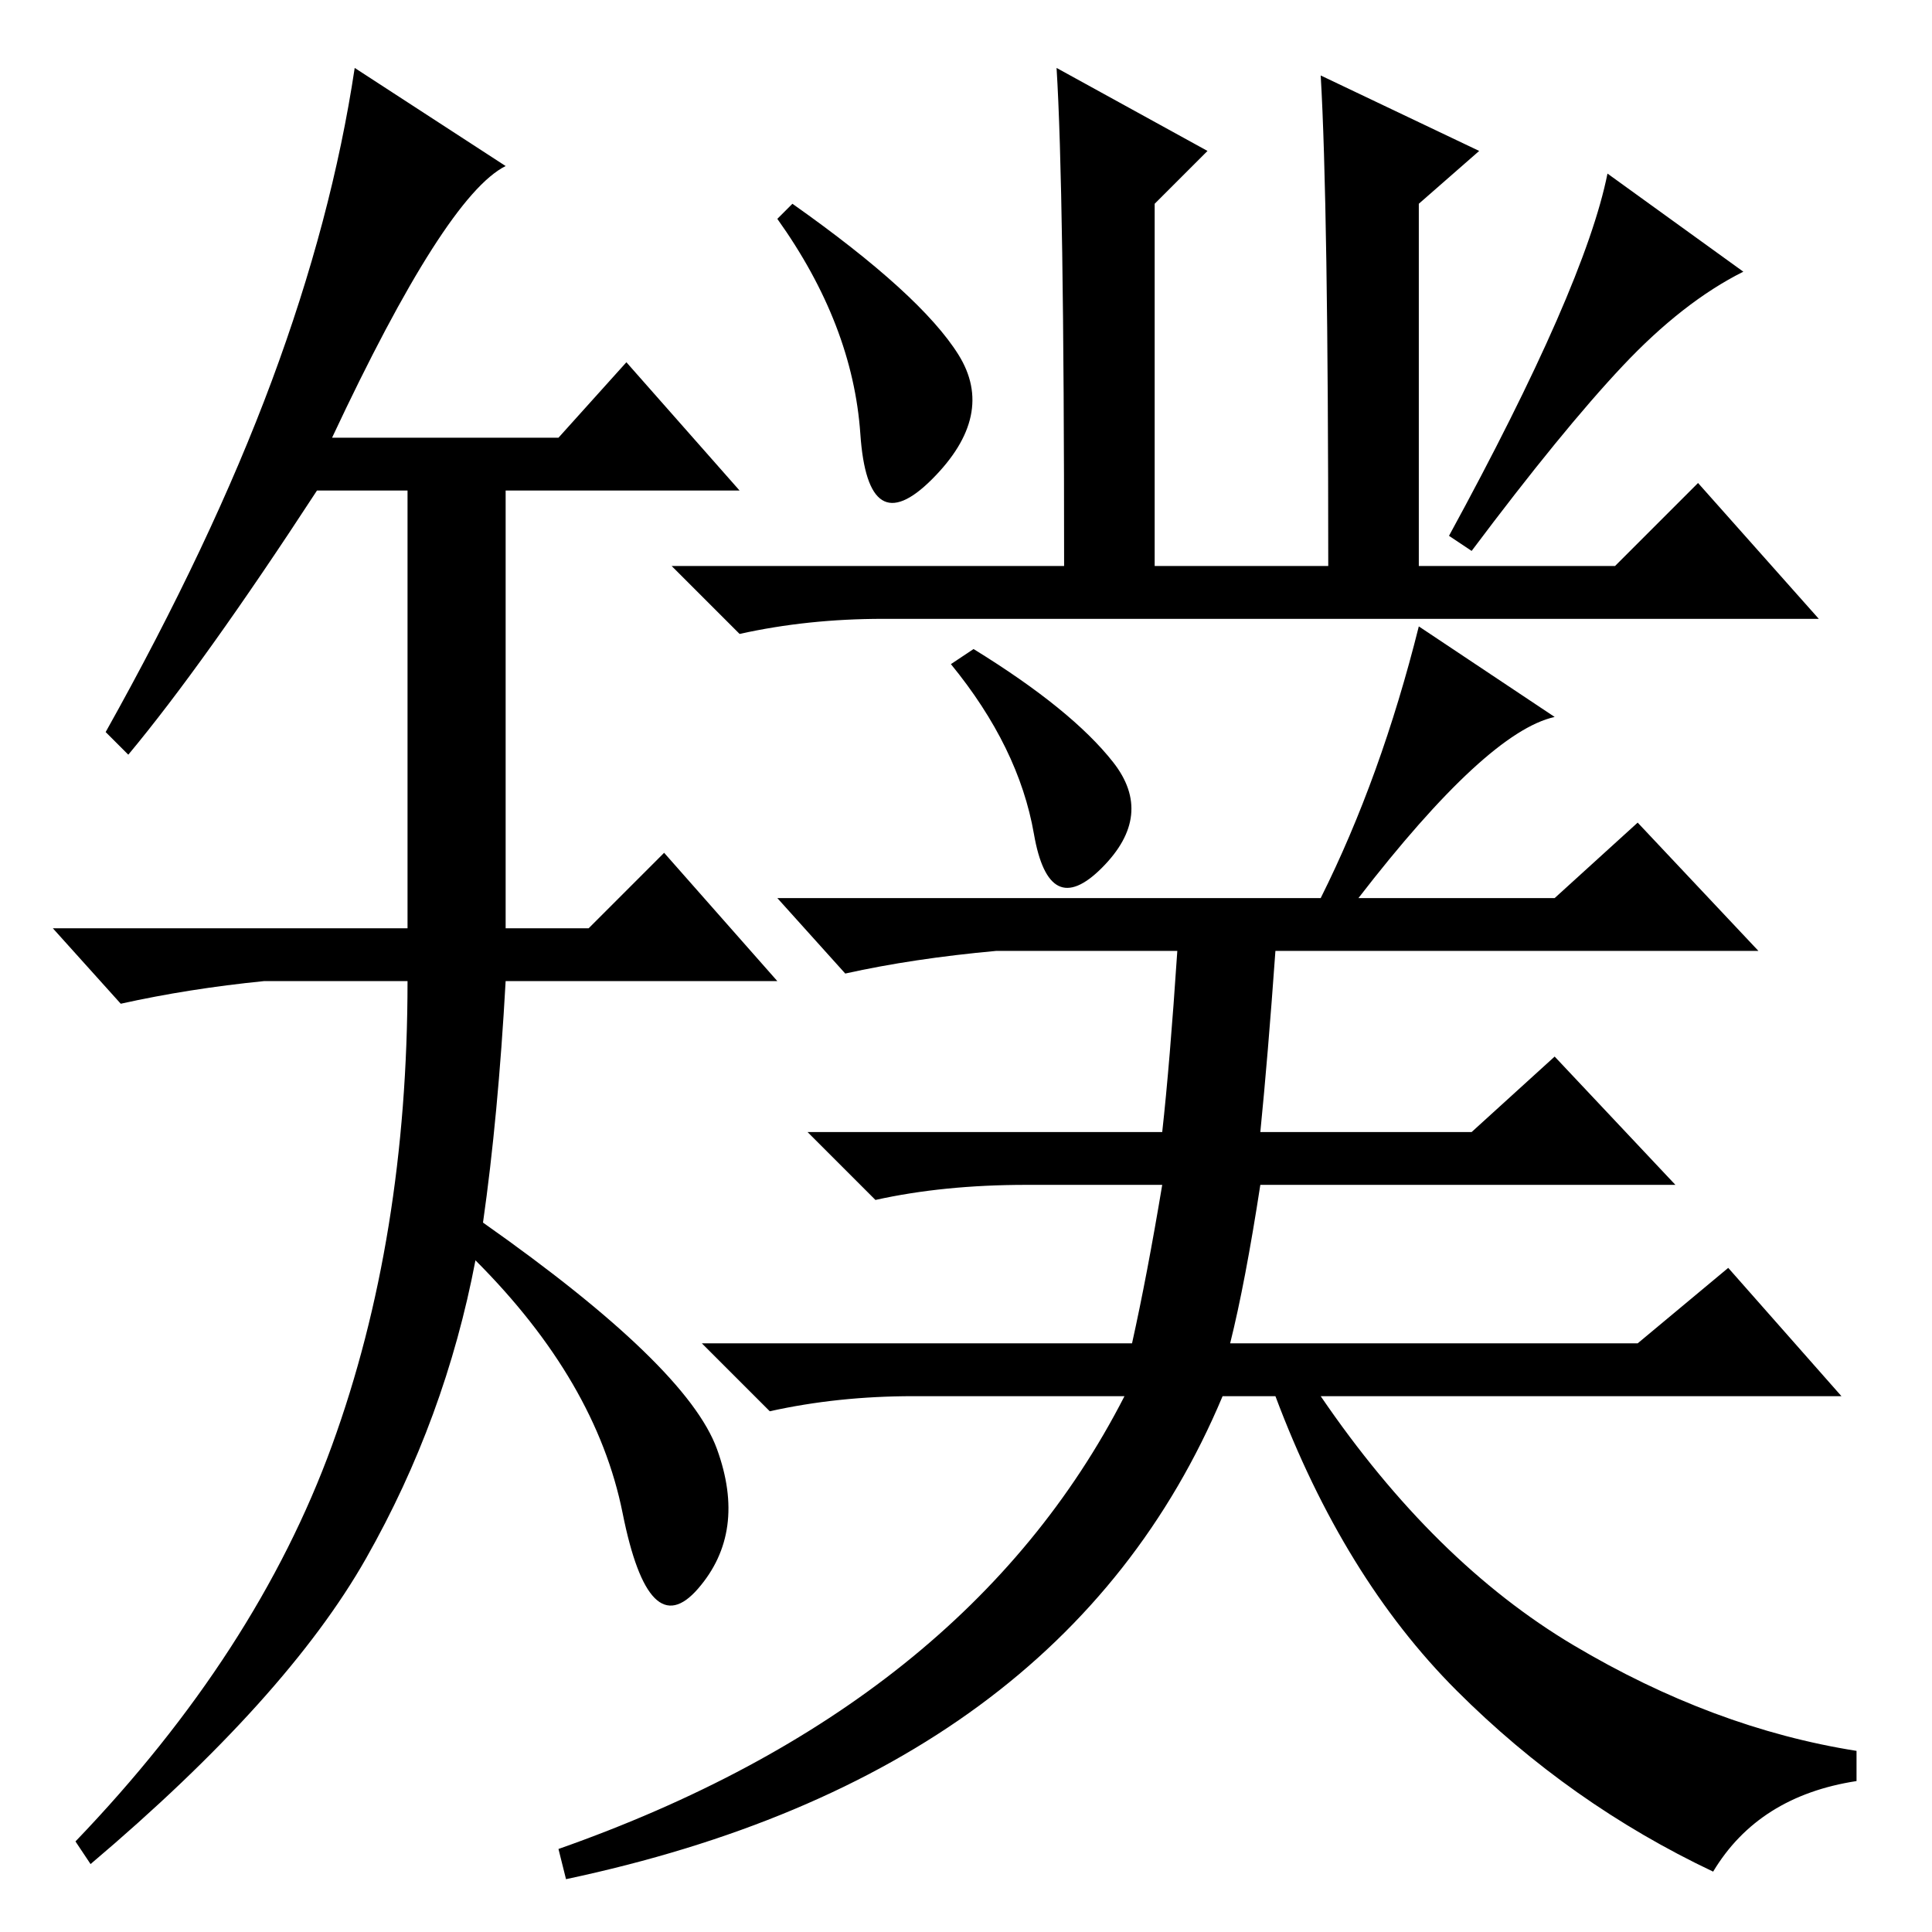 <?xml version="1.0" standalone="no"?>
<!DOCTYPE svg PUBLIC "-//W3C//DTD SVG 1.1//EN" "http://www.w3.org/Graphics/SVG/1.1/DTD/svg11.dtd" >
<svg xmlns="http://www.w3.org/2000/svg" xmlns:xlink="http://www.w3.org/1999/xlink" version="1.1" viewBox="0 -36 256 256">
  <g transform="matrix(1 0 0 -1 0 220)">
   <path fill="currentColor"
d="M44 198h30l9 10l15 -17h-31v-58h11l10 10l15 -17h-36q-1 -18 -3 -32q27 -19 31 -30t-2.5 -18.5t-10 10t-19.5 33.5q-4 -21 -14.5 -39.5t-36.5 -40.5l-2 3q24 25 34 52.5t10 61.5h-19q-10 -1 -19 -3l-9 10h47v58h-12q-15 -23 -25 -35l-3 3q14 25 22 46.5t11 41.5l20 -13
q-8 -4 -23 -36zM127 209q5 -8 -3.5 -16.5t-9.5 6t-11 28.5l2 2q17 -12 22 -20zM231 220q-8 -4 -16 -12.5t-20 -24.5l-3 2q18 33 21 48zM129 170q13 -8 18.5 -15t-1.5 -14t-9 4.5t-11 22.5zM117 174q-10 0 -19 -2l-9 9h52q0 50 -1 66l20 -11l-7 -7v-48h23q0 48 -1 65l21 -10
l-8 -7v-48h26l11 11l16 -18h-124zM206 161q-9 -2 -26 -24h26l11 10l16 -17h-64q-1 -14 -2 -24h28l11 10l16 -17h-55q-2 -13 -4 -21h54l12 10l15 -17h-69q15 -22 33.5 -33t37.5 -14v-4q-13 -2 -19 -12q-19 9 -34 24t-24 39h-7q-21 -50 -87 -64l-1 4q54 19 75 60h-28
q-10 0 -19 -2l-9 9h57q2 9 4 21h-18q-11 0 -20 -2l-9 9h47q1 9 2 24h-24q-11 -1 -20 -3l-9 10h72q8 16 13 36z" />
  </g>

</svg>
